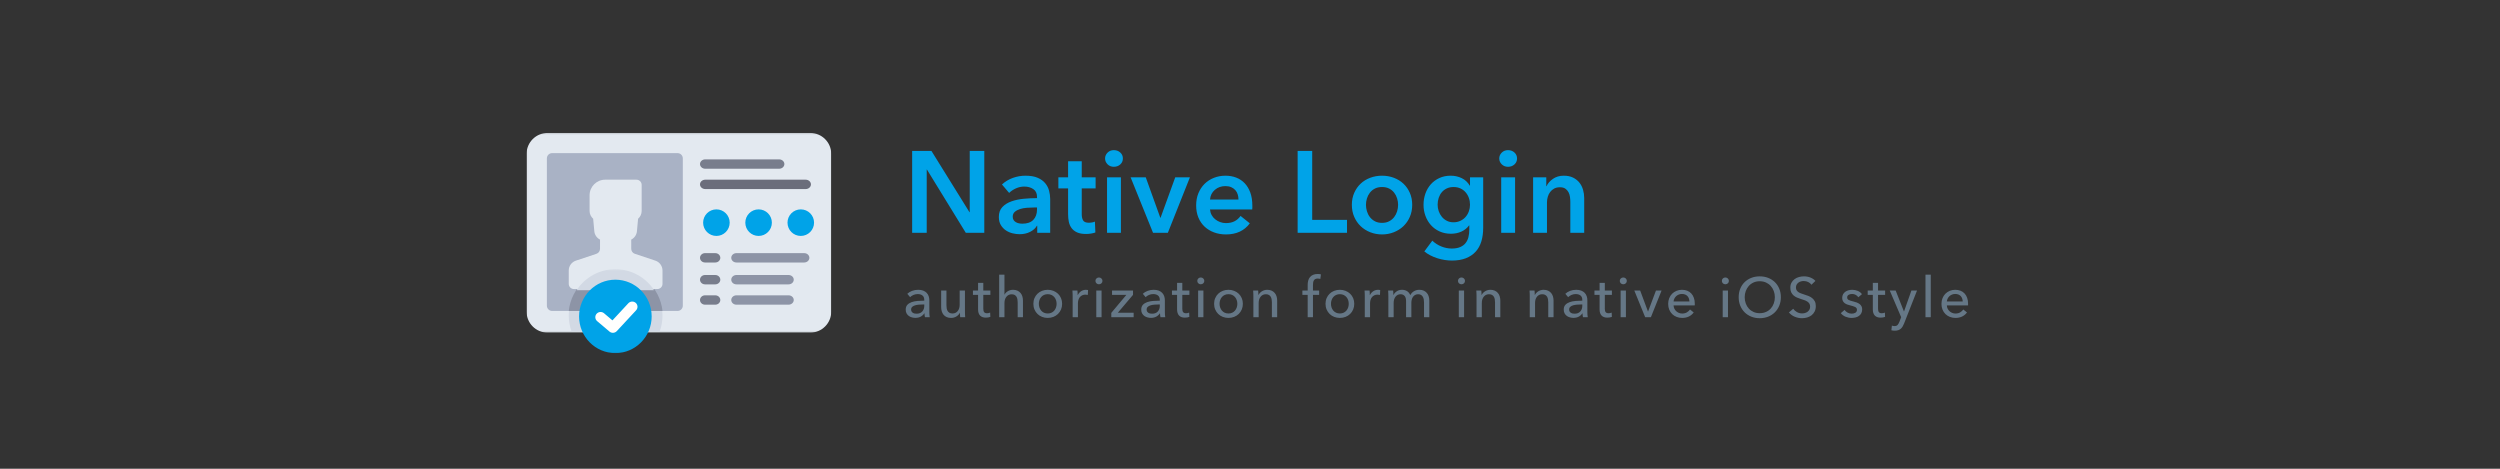 <?xml version="1.0" encoding="UTF-8"?>
<svg width="1600px" height="300px" viewBox="0 0 1600 300" version="1.1" xmlns="http://www.w3.org/2000/svg" xmlns:xlink="http://www.w3.org/1999/xlink" style="background: #FFFFFF;">
    <rect x="0" y="0" width="1600" height="300" fill="#333333" stroke="none"/>
    <!-- Generator: Sketch 47.1 (45422) - http://www.bohemiancoding.com/sketch -->
    <title>native-login - baner - outline</title>
    <desc>Created with Sketch.</desc>
    <defs>
        <polygon id="path-1" points="0.023 127.882 0.023 0.092 195 0.092 195 63.987 195 127.882"></polygon>
        <polygon id="path-3" points="49.669 53.977 0.007 53.977 0.007 0.288 49.669 0.288"></polygon>
    </defs>
    <g id="Page-1" stroke="none" stroke-width="1" fill="none" fill-rule="evenodd">
        <g id="native-login---baner---outline">
            <g id="Group-3" transform="translate(337, 85)">
                <g id="Group-2" transform="translate(241, 11)">
                    <g id="Group">
                        <path d="M13.536,95.948 C13.536,94.676 13.152,93.734 12.384,93.122 C11.616,92.51 10.596,92.204 9.324,92.204 C8.364,92.204 7.458,92.39 6.606,92.762 C5.754,93.134 5.04,93.608 4.464,94.184 L2.664,92.024 C3.504,91.232 4.53,90.608 5.742,90.152 C6.954,89.696 8.256,89.468 9.648,89.468 C10.872,89.468 11.934,89.642 12.834,89.99 C13.734,90.338 14.472,90.812 15.048,91.412 C15.624,92.012 16.056,92.72 16.344,93.536 C16.632,94.352 16.776,95.228 16.776,96.164 L16.776,103.616 C16.776,104.192 16.794,104.798 16.83,105.434 C16.866,106.07 16.932,106.592 17.028,107 L13.968,107 C13.776,106.184 13.68,105.368 13.68,104.552 L13.572,104.552 C12.948,105.464 12.162,106.172 11.214,106.676 C10.266,107.18 9.144,107.432 7.848,107.432 C7.176,107.432 6.474,107.342 5.742,107.162 C5.01,106.982 4.344,106.688 3.744,106.28 C3.144,105.872 2.646,105.332 2.25,104.66 C1.854,103.988 1.656,103.16 1.656,102.176 C1.656,100.88 2.004,99.854 2.7,99.098 C3.396,98.342 4.308,97.766 5.436,97.37 C6.564,96.974 7.836,96.716 9.252,96.596 C10.668,96.476 12.096,96.416 13.536,96.416 L13.536,95.948 Z M12.708,98.864 C11.868,98.864 10.998,98.9 10.098,98.972 C9.198,99.044 8.382,99.188 7.65,99.404 C6.918,99.62 6.312,99.944 5.832,100.376 C5.352,100.808 5.112,101.384 5.112,102.104 C5.112,102.608 5.214,103.028 5.418,103.364 C5.622,103.7 5.892,103.976 6.228,104.192 C6.564,104.408 6.936,104.558 7.344,104.642 C7.752,104.726 8.172,104.768 8.604,104.768 C10.188,104.768 11.406,104.294 12.258,103.346 C13.11,102.398 13.536,101.204 13.536,99.764 L13.536,98.864 L12.708,98.864 Z M36.509,107 C36.461,106.568 36.425,106.082 36.401,105.542 C36.377,105.002 36.365,104.552 36.365,104.192 L36.293,104.192 C35.861,105.104 35.135,105.878 34.115,106.514 C33.095,107.15 31.961,107.468 30.713,107.468 C29.609,107.468 28.655,107.288 27.851,106.928 C27.047,106.568 26.387,106.07 25.871,105.434 C25.355,104.798 24.971,104.06 24.719,103.22 C24.467,102.38 24.341,101.48 24.341,100.52 L24.341,89.936 L27.725,89.936 L27.725,99.368 C27.725,100.064 27.779,100.73 27.887,101.366 C27.995,102.002 28.193,102.56 28.481,103.04 C28.769,103.52 29.165,103.904 29.669,104.192 C30.173,104.48 30.821,104.624 31.613,104.624 C32.981,104.624 34.085,104.114 34.925,103.094 C35.765,102.074 36.185,100.712 36.185,99.008 L36.185,89.936 L39.569,89.936 L39.569,103.328 C39.569,103.784 39.581,104.372 39.605,105.092 C39.629,105.812 39.665,106.448 39.713,107 L36.509,107 Z M55.846,92.708 L51.31,92.708 L51.31,101.6 C51.31,102.632 51.502,103.37 51.886,103.814 C52.27,104.258 52.882,104.48 53.722,104.48 C54.034,104.48 54.37,104.444 54.73,104.372 C55.09,104.3 55.414,104.192 55.702,104.048 L55.81,106.82 C55.402,106.964 54.952,107.078 54.46,107.162 C53.968,107.246 53.458,107.288 52.93,107.288 C51.322,107.288 50.092,106.844 49.24,105.956 C48.388,105.068 47.962,103.736 47.962,101.96 L47.962,92.708 L44.686,92.708 L44.686,89.936 L47.962,89.936 L47.962,85.04 L51.31,85.04 L51.31,89.936 L55.846,89.936 L55.846,92.708 Z M64.923,92.528 C65.331,91.688 66.027,90.968 67.011,90.368 C67.995,89.768 69.099,89.468 70.323,89.468 C71.427,89.468 72.375,89.654 73.167,90.026 C73.959,90.398 74.619,90.896 75.147,91.52 C75.675,92.144 76.065,92.876 76.317,93.716 C76.569,94.556 76.695,95.456 76.695,96.416 L76.695,107 L73.311,107 L73.311,97.568 C73.311,96.872 73.257,96.212 73.149,95.588 C73.041,94.964 72.843,94.412 72.555,93.932 C72.267,93.452 71.877,93.068 71.385,92.78 C70.893,92.492 70.251,92.348 69.459,92.348 C68.115,92.348 67.011,92.858 66.147,93.878 C65.283,94.898 64.851,96.26 64.851,97.964 L64.851,107 L61.467,107 L61.467,79.784 L64.851,79.784 L64.851,92.528 L64.923,92.528 Z M101.757,98.432 C101.757,99.752 101.523,100.964 101.055,102.068 C100.587,103.172 99.939,104.126 99.111,104.93 C98.283,105.734 97.305,106.358 96.177,106.802 C95.049,107.246 93.837,107.468 92.541,107.468 C91.245,107.468 90.033,107.246 88.905,106.802 C87.777,106.358 86.805,105.734 85.989,104.93 C85.173,104.126 84.531,103.172 84.063,102.068 C83.595,100.964 83.361,99.752 83.361,98.432 C83.361,97.112 83.595,95.906 84.063,94.814 C84.531,93.722 85.173,92.78 85.989,91.988 C86.805,91.196 87.777,90.578 88.905,90.134 C90.033,89.69 91.245,89.468 92.541,89.468 C93.837,89.468 95.049,89.69 96.177,90.134 C97.305,90.578 98.283,91.196 99.111,91.988 C99.939,92.78 100.587,93.722 101.055,94.814 C101.523,95.906 101.757,97.112 101.757,98.432 Z M98.229,98.432 C98.229,97.616 98.103,96.836 97.851,96.092 C97.599,95.348 97.233,94.694 96.753,94.13 C96.273,93.566 95.679,93.116 94.971,92.78 C94.263,92.444 93.453,92.276 92.541,92.276 C91.629,92.276 90.819,92.444 90.111,92.78 C89.403,93.116 88.809,93.566 88.329,94.13 C87.849,94.694 87.483,95.348 87.231,96.092 C86.979,96.836 86.853,97.616 86.853,98.432 C86.853,99.248 86.979,100.028 87.231,100.772 C87.483,101.516 87.849,102.176 88.329,102.752 C88.809,103.328 89.403,103.784 90.111,104.12 C90.819,104.456 91.629,104.624 92.541,104.624 C93.453,104.624 94.263,104.456 94.971,104.12 C95.679,103.784 96.273,103.328 96.753,102.752 C97.233,102.176 97.599,101.516 97.851,100.772 C98.103,100.028 98.229,99.248 98.229,98.432 Z M108.494,93.608 C108.494,93.152 108.482,92.564 108.458,91.844 C108.434,91.124 108.398,90.488 108.35,89.936 L111.554,89.936 C111.602,90.368 111.638,90.866 111.662,91.43 C111.686,91.994 111.698,92.456 111.698,92.816 L111.806,92.816 C112.286,91.808 112.988,90.998 113.912,90.386 C114.836,89.774 115.874,89.468 117.026,89.468 C117.554,89.468 117.998,89.516 118.358,89.612 L118.214,92.744 C117.734,92.624 117.218,92.564 116.666,92.564 C115.85,92.564 115.142,92.714 114.542,93.014 C113.942,93.314 113.444,93.716 113.048,94.22 C112.652,94.724 112.358,95.306 112.166,95.966 C111.974,96.626 111.878,97.316 111.878,98.036 L111.878,107 L108.494,107 L108.494,93.608 Z M127.003,107 L123.619,107 L123.619,89.936 L127.003,89.936 L127.003,107 Z M127.579,83.78 C127.579,84.404 127.357,84.92 126.913,85.328 C126.469,85.736 125.935,85.94 125.311,85.94 C124.687,85.94 124.159,85.73 123.727,85.31 C123.295,84.89 123.079,84.38 123.079,83.78 C123.079,83.156 123.295,82.634 123.727,82.214 C124.159,81.794 124.687,81.584 125.311,81.584 C125.935,81.584 126.469,81.794 126.913,82.214 C127.357,82.634 127.579,83.156 127.579,83.78 Z M147.132,92.708 L137.412,104.156 L147.528,104.156 L147.528,107 L133.236,107 L133.236,104.228 L142.884,92.708 L133.704,92.708 L133.704,89.936 L147.132,89.936 L147.132,92.708 Z M164.273,95.948 C164.273,94.676 163.889,93.734 163.121,93.122 C162.353,92.51 161.333,92.204 160.061,92.204 C159.101,92.204 158.195,92.39 157.343,92.762 C156.491,93.134 155.777,93.608 155.201,94.184 L153.401,92.024 C154.241,91.232 155.267,90.608 156.479,90.152 C157.691,89.696 158.993,89.468 160.385,89.468 C161.609,89.468 162.671,89.642 163.571,89.99 C164.471,90.338 165.209,90.812 165.785,91.412 C166.361,92.012 166.793,92.72 167.081,93.536 C167.369,94.352 167.513,95.228 167.513,96.164 L167.513,103.616 C167.513,104.192 167.531,104.798 167.567,105.434 C167.603,106.07 167.669,106.592 167.765,107 L164.705,107 C164.513,106.184 164.417,105.368 164.417,104.552 L164.309,104.552 C163.685,105.464 162.899,106.172 161.951,106.676 C161.003,107.18 159.881,107.432 158.585,107.432 C157.913,107.432 157.211,107.342 156.479,107.162 C155.747,106.982 155.081,106.688 154.481,106.28 C153.881,105.872 153.383,105.332 152.987,104.66 C152.591,103.988 152.393,103.16 152.393,102.176 C152.393,100.88 152.741,99.854 153.437,99.098 C154.133,98.342 155.045,97.766 156.173,97.37 C157.301,96.974 158.573,96.716 159.989,96.596 C161.405,96.476 162.833,96.416 164.273,96.416 L164.273,95.948 Z M163.445,98.864 C162.605,98.864 161.735,98.9 160.835,98.972 C159.935,99.044 159.119,99.188 158.387,99.404 C157.655,99.62 157.049,99.944 156.569,100.376 C156.089,100.808 155.849,101.384 155.849,102.104 C155.849,102.608 155.951,103.028 156.155,103.364 C156.359,103.7 156.629,103.976 156.965,104.192 C157.301,104.408 157.673,104.558 158.081,104.642 C158.489,104.726 158.909,104.768 159.341,104.768 C160.925,104.768 162.143,104.294 162.995,103.346 C163.847,102.398 164.273,101.204 164.273,99.764 L164.273,98.864 L163.445,98.864 Z M183.214,92.708 L178.678,92.708 L178.678,101.6 C178.678,102.632 178.87,103.37 179.254,103.814 C179.638,104.258 180.25,104.48 181.09,104.48 C181.402,104.48 181.738,104.444 182.098,104.372 C182.458,104.3 182.782,104.192 183.07,104.048 L183.178,106.82 C182.77,106.964 182.32,107.078 181.828,107.162 C181.336,107.246 180.826,107.288 180.298,107.288 C178.69,107.288 177.46,106.844 176.608,105.956 C175.756,105.068 175.33,103.736 175.33,101.96 L175.33,92.708 L172.054,92.708 L172.054,89.936 L175.33,89.936 L175.33,85.04 L178.678,85.04 L178.678,89.936 L183.214,89.936 L183.214,92.708 Z M192.183,107 L188.799,107 L188.799,89.936 L192.183,89.936 L192.183,107 Z M192.759,83.78 C192.759,84.404 192.537,84.92 192.093,85.328 C191.649,85.736 191.115,85.94 190.491,85.94 C189.867,85.94 189.339,85.73 188.907,85.31 C188.475,84.89 188.259,84.38 188.259,83.78 C188.259,83.156 188.475,82.634 188.907,82.214 C189.339,81.794 189.867,81.584 190.491,81.584 C191.115,81.584 191.649,81.794 192.093,82.214 C192.537,82.634 192.759,83.156 192.759,83.78 Z M217.425,98.432 C217.425,99.752 217.191,100.964 216.723,102.068 C216.255,103.172 215.607,104.126 214.779,104.93 C213.951,105.734 212.973,106.358 211.845,106.802 C210.717,107.246 209.505,107.468 208.209,107.468 C206.913,107.468 205.701,107.246 204.573,106.802 C203.445,106.358 202.473,105.734 201.657,104.93 C200.841,104.126 200.199,103.172 199.731,102.068 C199.263,100.964 199.029,99.752 199.029,98.432 C199.029,97.112 199.263,95.906 199.731,94.814 C200.199,93.722 200.841,92.78 201.657,91.988 C202.473,91.196 203.445,90.578 204.573,90.134 C205.701,89.69 206.913,89.468 208.209,89.468 C209.505,89.468 210.717,89.69 211.845,90.134 C212.973,90.578 213.951,91.196 214.779,91.988 C215.607,92.78 216.255,93.722 216.723,94.814 C217.191,95.906 217.425,97.112 217.425,98.432 Z M213.897,98.432 C213.897,97.616 213.771,96.836 213.519,96.092 C213.267,95.348 212.901,94.694 212.421,94.13 C211.941,93.566 211.347,93.116 210.639,92.78 C209.931,92.444 209.121,92.276 208.209,92.276 C207.297,92.276 206.487,92.444 205.779,92.78 C205.071,93.116 204.477,93.566 203.997,94.13 C203.517,94.694 203.151,95.348 202.899,96.092 C202.647,96.836 202.521,97.616 202.521,98.432 C202.521,99.248 202.647,100.028 202.899,100.772 C203.151,101.516 203.517,102.176 203.997,102.752 C204.477,103.328 205.071,103.784 205.779,104.12 C206.487,104.456 207.297,104.624 208.209,104.624 C209.121,104.624 209.931,104.456 210.639,104.12 C211.347,103.784 211.941,103.328 212.421,102.752 C212.901,102.176 213.267,101.516 213.519,100.772 C213.771,100.028 213.897,99.248 213.897,98.432 Z M227.222,89.936 C227.27,90.368 227.306,90.854 227.33,91.394 C227.354,91.934 227.366,92.384 227.366,92.744 L227.474,92.744 C227.69,92.288 227.984,91.862 228.356,91.466 C228.728,91.07 229.154,90.722 229.634,90.422 C230.114,90.122 230.642,89.888 231.218,89.72 C231.794,89.552 232.394,89.468 233.018,89.468 C234.122,89.468 235.07,89.654 235.862,90.026 C236.654,90.398 237.314,90.896 237.842,91.52 C238.37,92.144 238.76,92.876 239.012,93.716 C239.264,94.556 239.39,95.456 239.39,96.416 L239.39,107 L236.006,107 L236.006,97.532 C236.006,96.836 235.952,96.176 235.844,95.552 C235.736,94.928 235.538,94.376 235.25,93.896 C234.962,93.416 234.566,93.032 234.062,92.744 C233.558,92.456 232.91,92.312 232.118,92.312 C230.774,92.312 229.676,92.822 228.824,93.842 C227.972,94.862 227.546,96.224 227.546,97.928 L227.546,107 L224.162,107 L224.162,93.608 C224.162,93.152 224.15,92.564 224.126,91.844 C224.102,91.124 224.066,90.488 224.018,89.936 L227.222,89.936 Z M266.256,92.708 L262.296,92.708 L262.296,107 L258.912,107 L258.912,92.708 L255.528,92.708 L255.528,89.936 L258.912,89.936 L258.912,86.372 C258.912,85.364 259.026,84.434 259.254,83.582 C259.482,82.73 259.854,81.992 260.37,81.368 C260.886,80.744 261.546,80.252 262.35,79.892 C263.154,79.532 264.132,79.352 265.284,79.352 C266.1,79.352 266.808,79.436 267.408,79.604 L267.012,82.52 C266.748,82.448 266.484,82.388 266.22,82.34 C265.956,82.292 265.656,82.268 265.32,82.268 C264.672,82.268 264.15,82.382 263.754,82.61 C263.358,82.838 263.052,83.144 262.836,83.528 C262.62,83.912 262.476,84.35 262.404,84.842 C262.332,85.334 262.296,85.844 262.296,86.372 L262.296,89.936 L266.256,89.936 L266.256,92.708 Z M288.725,98.432 C288.725,99.752 288.491,100.964 288.023,102.068 C287.555,103.172 286.907,104.126 286.079,104.93 C285.251,105.734 284.273,106.358 283.145,106.802 C282.017,107.246 280.805,107.468 279.509,107.468 C278.213,107.468 277.001,107.246 275.873,106.802 C274.745,106.358 273.773,105.734 272.957,104.93 C272.141,104.126 271.499,103.172 271.031,102.068 C270.563,100.964 270.329,99.752 270.329,98.432 C270.329,97.112 270.563,95.906 271.031,94.814 C271.499,93.722 272.141,92.78 272.957,91.988 C273.773,91.196 274.745,90.578 275.873,90.134 C277.001,89.69 278.213,89.468 279.509,89.468 C280.805,89.468 282.017,89.69 283.145,90.134 C284.273,90.578 285.251,91.196 286.079,91.988 C286.907,92.78 287.555,93.722 288.023,94.814 C288.491,95.906 288.725,97.112 288.725,98.432 Z M285.197,98.432 C285.197,97.616 285.071,96.836 284.819,96.092 C284.567,95.348 284.201,94.694 283.721,94.13 C283.241,93.566 282.647,93.116 281.939,92.78 C281.231,92.444 280.421,92.276 279.509,92.276 C278.597,92.276 277.787,92.444 277.079,92.78 C276.371,93.116 275.777,93.566 275.297,94.13 C274.817,94.694 274.451,95.348 274.199,96.092 C273.947,96.836 273.821,97.616 273.821,98.432 C273.821,99.248 273.947,100.028 274.199,100.772 C274.451,101.516 274.817,102.176 275.297,102.752 C275.777,103.328 276.371,103.784 277.079,104.12 C277.787,104.456 278.597,104.624 279.509,104.624 C280.421,104.624 281.231,104.456 281.939,104.12 C282.647,103.784 283.241,103.328 283.721,102.752 C284.201,102.176 284.567,101.516 284.819,100.772 C285.071,100.028 285.197,99.248 285.197,98.432 Z M295.462,93.608 C295.462,93.152 295.45,92.564 295.426,91.844 C295.402,91.124 295.366,90.488 295.318,89.936 L298.522,89.936 C298.57,90.368 298.606,90.866 298.63,91.43 C298.654,91.994 298.666,92.456 298.666,92.816 L298.774,92.816 C299.254,91.808 299.956,90.998 300.88,90.386 C301.804,89.774 302.842,89.468 303.994,89.468 C304.522,89.468 304.966,89.516 305.326,89.612 L305.182,92.744 C304.702,92.624 304.186,92.564 303.634,92.564 C302.818,92.564 302.11,92.714 301.51,93.014 C300.91,93.314 300.412,93.716 300.016,94.22 C299.62,94.724 299.326,95.306 299.134,95.966 C298.942,96.626 298.846,97.316 298.846,98.036 L298.846,107 L295.462,107 L295.462,93.608 Z M313.863,92.744 C314.295,91.832 314.985,91.058 315.933,90.422 C316.881,89.786 318.003,89.468 319.299,89.468 C320.451,89.468 321.489,89.732 322.413,90.26 C323.337,90.788 324.063,91.664 324.591,92.888 C325.167,91.784 325.971,90.938 327.003,90.35 C328.035,89.762 329.163,89.468 330.387,89.468 C331.491,89.468 332.439,89.654 333.231,90.026 C334.023,90.398 334.683,90.896 335.211,91.52 C335.739,92.144 336.129,92.876 336.381,93.716 C336.633,94.556 336.759,95.456 336.759,96.416 L336.759,107 L333.375,107 L333.375,97.532 C333.375,96.836 333.315,96.176 333.195,95.552 C333.075,94.928 332.871,94.376 332.583,93.896 C332.295,93.416 331.911,93.032 331.431,92.744 C330.951,92.456 330.339,92.312 329.595,92.312 C328.827,92.312 328.167,92.474 327.615,92.798 C327.063,93.122 326.613,93.542 326.265,94.058 C325.917,94.574 325.665,95.156 325.509,95.804 C325.353,96.452 325.275,97.112 325.275,97.784 L325.275,107 L321.891,107 L321.891,96.848 C321.891,96.176 321.831,95.564 321.711,95.012 C321.591,94.46 321.387,93.986 321.099,93.59 C320.811,93.194 320.439,92.882 319.983,92.654 C319.527,92.426 318.963,92.312 318.291,92.312 C317.043,92.312 316.005,92.822 315.177,93.842 C314.349,94.862 313.935,96.224 313.935,97.928 L313.935,107 L310.551,107 L310.551,93.608 C310.551,93.152 310.539,92.564 310.515,91.844 C310.491,91.124 310.455,90.488 310.407,89.936 L313.611,89.936 C313.659,90.368 313.695,90.854 313.719,91.394 C313.743,91.934 313.755,92.384 313.755,92.744 L313.863,92.744 Z M359.018,107 L355.634,107 L355.634,89.936 L359.018,89.936 L359.018,107 Z M359.594,83.78 C359.594,84.404 359.372,84.92 358.928,85.328 C358.484,85.736 357.95,85.94 357.326,85.94 C356.702,85.94 356.174,85.73 355.742,85.31 C355.31,84.89 355.094,84.38 355.094,83.78 C355.094,83.156 355.31,82.634 355.742,82.214 C356.174,81.794 356.702,81.584 357.326,81.584 C357.95,81.584 358.484,81.794 358.928,82.214 C359.372,82.634 359.594,83.156 359.594,83.78 Z M370.039,89.936 C370.087,90.368 370.123,90.854 370.147,91.394 C370.171,91.934 370.183,92.384 370.183,92.744 L370.291,92.744 C370.507,92.288 370.801,91.862 371.173,91.466 C371.545,91.07 371.971,90.722 372.451,90.422 C372.931,90.122 373.459,89.888 374.035,89.72 C374.611,89.552 375.211,89.468 375.835,89.468 C376.939,89.468 377.887,89.654 378.679,90.026 C379.471,90.398 380.131,90.896 380.659,91.52 C381.187,92.144 381.577,92.876 381.829,93.716 C382.081,94.556 382.207,95.456 382.207,96.416 L382.207,107 L378.823,107 L378.823,97.532 C378.823,96.836 378.769,96.176 378.661,95.552 C378.553,94.928 378.355,94.376 378.067,93.896 C377.779,93.416 377.383,93.032 376.879,92.744 C376.375,92.456 375.727,92.312 374.935,92.312 C373.591,92.312 372.493,92.822 371.641,93.842 C370.789,94.862 370.363,96.224 370.363,97.928 L370.363,107 L366.979,107 L366.979,93.608 C366.979,93.152 366.967,92.564 366.943,91.844 C366.919,91.124 366.883,90.488 366.835,89.936 L370.039,89.936 Z M404.105,89.936 C404.153,90.368 404.189,90.854 404.213,91.394 C404.237,91.934 404.249,92.384 404.249,92.744 L404.357,92.744 C404.573,92.288 404.867,91.862 405.239,91.466 C405.611,91.07 406.037,90.722 406.517,90.422 C406.997,90.122 407.525,89.888 408.101,89.72 C408.677,89.552 409.277,89.468 409.901,89.468 C411.005,89.468 411.953,89.654 412.745,90.026 C413.537,90.398 414.197,90.896 414.725,91.52 C415.253,92.144 415.643,92.876 415.895,93.716 C416.147,94.556 416.273,95.456 416.273,96.416 L416.273,107 L412.889,107 L412.889,97.532 C412.889,96.836 412.835,96.176 412.727,95.552 C412.619,94.928 412.421,94.376 412.133,93.896 C411.845,93.416 411.449,93.032 410.945,92.744 C410.441,92.456 409.793,92.312 409.001,92.312 C407.657,92.312 406.559,92.822 405.707,93.842 C404.855,94.862 404.429,96.224 404.429,97.928 L404.429,107 L401.045,107 L401.045,93.608 C401.045,93.152 401.033,92.564 401.009,91.844 C400.985,91.124 400.949,90.488 400.901,89.936 L404.105,89.936 Z M434.674,95.948 C434.674,94.676 434.29,93.734 433.522,93.122 C432.754,92.51 431.734,92.204 430.462,92.204 C429.502,92.204 428.596,92.39 427.744,92.762 C426.892,93.134 426.178,93.608 425.602,94.184 L423.802,92.024 C424.642,91.232 425.668,90.608 426.88,90.152 C428.092,89.696 429.394,89.468 430.786,89.468 C432.01,89.468 433.072,89.642 433.972,89.99 C434.872,90.338 435.61,90.812 436.186,91.412 C436.762,92.012 437.194,92.72 437.482,93.536 C437.77,94.352 437.914,95.228 437.914,96.164 L437.914,103.616 C437.914,104.192 437.932,104.798 437.968,105.434 C438.004,106.07 438.07,106.592 438.166,107 L435.106,107 C434.914,106.184 434.818,105.368 434.818,104.552 L434.71,104.552 C434.086,105.464 433.3,106.172 432.352,106.676 C431.404,107.18 430.282,107.432 428.986,107.432 C428.314,107.432 427.612,107.342 426.88,107.162 C426.148,106.982 425.482,106.688 424.882,106.28 C424.282,105.872 423.784,105.332 423.388,104.66 C422.992,103.988 422.794,103.16 422.794,102.176 C422.794,100.88 423.142,99.854 423.838,99.098 C424.534,98.342 425.446,97.766 426.574,97.37 C427.702,96.974 428.974,96.716 430.39,96.596 C431.806,96.476 433.234,96.416 434.674,96.416 L434.674,95.948 Z M433.846,98.864 C433.006,98.864 432.136,98.9 431.236,98.972 C430.336,99.044 429.52,99.188 428.788,99.404 C428.056,99.62 427.45,99.944 426.97,100.376 C426.49,100.808 426.25,101.384 426.25,102.104 C426.25,102.608 426.352,103.028 426.556,103.364 C426.76,103.7 427.03,103.976 427.366,104.192 C427.702,104.408 428.074,104.558 428.482,104.642 C428.89,104.726 429.31,104.768 429.742,104.768 C431.326,104.768 432.544,104.294 433.396,103.346 C434.248,102.398 434.674,101.204 434.674,99.764 L434.674,98.864 L433.846,98.864 Z M453.615,92.708 L449.079,92.708 L449.079,101.6 C449.079,102.632 449.271,103.37 449.655,103.814 C450.039,104.258 450.651,104.48 451.491,104.48 C451.803,104.48 452.139,104.444 452.499,104.372 C452.859,104.3 453.183,104.192 453.471,104.048 L453.579,106.82 C453.171,106.964 452.721,107.078 452.229,107.162 C451.737,107.246 451.227,107.288 450.699,107.288 C449.091,107.288 447.861,106.844 447.009,105.956 C446.157,105.068 445.731,103.736 445.731,101.96 L445.731,92.708 L442.455,92.708 L442.455,89.936 L445.731,89.936 L445.731,85.04 L449.079,85.04 L449.079,89.936 L453.615,89.936 L453.615,92.708 Z M462.585,107 L459.201,107 L459.201,89.936 L462.585,89.936 L462.585,107 Z M463.161,83.78 C463.161,84.404 462.939,84.92 462.495,85.328 C462.051,85.736 461.517,85.94 460.893,85.94 C460.269,85.94 459.741,85.73 459.309,85.31 C458.877,84.89 458.661,84.38 458.661,83.78 C458.661,83.156 458.877,82.634 459.309,82.214 C459.741,81.794 460.269,81.584 460.893,81.584 C461.517,81.584 462.051,81.794 462.495,82.214 C462.939,82.634 463.161,83.156 463.161,83.78 Z M478.574,107 L474.902,107 L467.954,89.936 L471.698,89.936 L476.702,103.364 L476.774,103.364 L481.814,89.936 L485.414,89.936 L478.574,107 Z M503.239,96.956 C503.215,96.284 503.101,95.654 502.897,95.066 C502.693,94.478 502.393,93.968 501.997,93.536 C501.601,93.104 501.109,92.762 500.521,92.51 C499.933,92.258 499.243,92.132 498.451,92.132 C497.731,92.132 497.053,92.258 496.417,92.51 C495.781,92.762 495.229,93.104 494.761,93.536 C494.293,93.968 493.909,94.478 493.609,95.066 C493.309,95.654 493.135,96.284 493.087,96.956 L503.239,96.956 Z M506.659,98.324 L506.659,98.9 C506.659,99.092 506.647,99.284 506.623,99.476 L493.087,99.476 C493.111,100.196 493.273,100.874 493.573,101.51 C493.873,102.146 494.275,102.698 494.779,103.166 C495.283,103.634 495.865,104 496.525,104.264 C497.185,104.528 497.887,104.66 498.631,104.66 C499.783,104.66 500.779,104.408 501.619,103.904 C502.459,103.4 503.119,102.788 503.599,102.068 L505.975,103.976 C505.063,105.176 503.989,106.058 502.753,106.622 C501.517,107.186 500.143,107.468 498.631,107.468 C497.335,107.468 496.135,107.252 495.031,106.82 C493.927,106.388 492.979,105.782 492.187,105.002 C491.395,104.222 490.771,103.28 490.315,102.176 C489.859,101.072 489.631,99.848 489.631,98.504 C489.631,97.184 489.853,95.966 490.297,94.85 C490.741,93.734 491.359,92.78 492.151,91.988 C492.943,91.196 493.879,90.578 494.959,90.134 C496.039,89.69 497.203,89.468 498.451,89.468 C499.699,89.468 500.833,89.672 501.853,90.08 C502.873,90.488 503.737,91.076 504.445,91.844 C505.153,92.612 505.699,93.542 506.083,94.634 C506.467,95.726 506.659,96.956 506.659,98.324 Z M527.909,107 L524.525,107 L524.525,89.936 L527.909,89.936 L527.909,107 Z M528.485,83.78 C528.485,84.404 528.263,84.92 527.819,85.328 C527.375,85.736 526.841,85.94 526.217,85.94 C525.593,85.94 525.065,85.73 524.633,85.31 C524.201,84.89 523.985,84.38 523.985,83.78 C523.985,83.156 524.201,82.634 524.633,82.214 C525.065,81.794 525.593,81.584 526.217,81.584 C526.841,81.584 527.375,81.794 527.819,82.214 C528.263,82.634 528.485,83.156 528.485,83.78 Z M561.754,94.22 C561.754,96.188 561.412,97.994 560.728,99.638 C560.044,101.282 559.102,102.698 557.902,103.886 C556.702,105.074 555.274,105.998 553.618,106.658 C551.962,107.318 550.162,107.648 548.218,107.648 C546.274,107.648 544.48,107.318 542.836,106.658 C541.192,105.998 539.77,105.074 538.57,103.886 C537.37,102.698 536.434,101.282 535.762,99.638 C535.09,97.994 534.754,96.188 534.754,94.22 C534.754,92.228 535.09,90.41 535.762,88.766 C536.434,87.122 537.37,85.718 538.57,84.554 C539.77,83.39 541.192,82.484 542.836,81.836 C544.48,81.188 546.274,80.864 548.218,80.864 C550.162,80.864 551.962,81.188 553.618,81.836 C555.274,82.484 556.702,83.39 557.902,84.554 C559.102,85.718 560.044,87.122 560.728,88.766 C561.412,90.41 561.754,92.228 561.754,94.22 Z M557.902,94.22 C557.902,92.828 557.674,91.514 557.218,90.278 C556.762,89.042 556.114,87.956 555.274,87.02 C554.434,86.084 553.42,85.346 552.232,84.806 C551.044,84.266 549.706,83.996 548.218,83.996 C546.754,83.996 545.428,84.266 544.24,84.806 C543.052,85.346 542.044,86.084 541.216,87.02 C540.388,87.956 539.746,89.042 539.29,90.278 C538.834,91.514 538.606,92.828 538.606,94.22 C538.606,95.636 538.834,96.968 539.29,98.216 C539.746,99.464 540.394,100.55 541.234,101.474 C542.074,102.398 543.082,103.124 544.258,103.652 C545.434,104.18 546.754,104.444 548.218,104.444 C549.682,104.444 551.014,104.18 552.214,103.652 C553.414,103.124 554.434,102.398 555.274,101.474 C556.114,100.55 556.762,99.464 557.218,98.216 C557.674,96.968 557.902,95.636 557.902,94.22 Z M581.343,86.228 C580.839,85.532 580.155,84.962 579.291,84.518 C578.427,84.074 577.455,83.852 576.375,83.852 C575.799,83.852 575.217,83.93 574.629,84.086 C574.041,84.242 573.507,84.494 573.027,84.842 C572.547,85.19 572.157,85.622 571.857,86.138 C571.557,86.654 571.407,87.272 571.407,87.992 C571.407,88.688 571.545,89.27 571.821,89.738 C572.097,90.206 572.469,90.602 572.937,90.926 C573.405,91.25 573.957,91.526 574.593,91.754 C575.229,91.982 575.907,92.216 576.627,92.456 C577.491,92.72 578.367,93.02 579.255,93.356 C580.143,93.692 580.947,94.136 581.667,94.688 C582.387,95.24 582.975,95.93 583.431,96.758 C583.887,97.586 584.115,98.636 584.115,99.908 C584.115,101.228 583.869,102.374 583.377,103.346 C582.885,104.318 582.231,105.122 581.415,105.758 C580.599,106.394 579.657,106.868 578.589,107.18 C577.521,107.492 576.423,107.648 575.295,107.648 C573.687,107.648 572.133,107.336 570.633,106.712 C569.133,106.088 567.891,105.164 566.907,103.94 L569.679,101.6 C570.279,102.488 571.083,103.208 572.091,103.76 C573.099,104.312 574.191,104.588 575.367,104.588 C575.967,104.588 576.567,104.504 577.167,104.336 C577.767,104.168 578.313,103.904 578.805,103.544 C579.297,103.184 579.699,102.734 580.011,102.194 C580.323,101.654 580.479,101 580.479,100.232 C580.479,99.464 580.317,98.822 579.993,98.306 C579.669,97.79 579.231,97.352 578.679,96.992 C578.127,96.632 577.485,96.326 576.753,96.074 C576.021,95.822 575.247,95.564 574.431,95.3 C573.615,95.06 572.811,94.766 572.019,94.418 C571.227,94.07 570.519,93.626 569.895,93.086 C569.271,92.546 568.767,91.88 568.383,91.088 C567.999,90.296 567.807,89.312 567.807,88.136 C567.807,86.864 568.065,85.772 568.581,84.86 C569.097,83.948 569.769,83.192 570.597,82.592 C571.425,81.992 572.361,81.554 573.405,81.278 C574.449,81.002 575.499,80.864 576.555,80.864 C578.043,80.864 579.435,81.128 580.731,81.656 C582.027,82.184 583.071,82.892 583.863,83.78 L581.343,86.228 Z M611.306,94.256 C610.922,93.632 610.382,93.122 609.686,92.726 C608.99,92.33 608.21,92.132 607.346,92.132 C606.962,92.132 606.578,92.174 606.194,92.258 C605.81,92.342 605.468,92.474 605.168,92.654 C604.868,92.834 604.628,93.062 604.448,93.338 C604.268,93.614 604.178,93.956 604.178,94.364 C604.178,95.084 604.502,95.618 605.15,95.966 C605.798,96.314 606.77,96.632 608.066,96.92 C608.882,97.112 609.638,97.34 610.334,97.604 C611.03,97.868 611.636,98.198 612.152,98.594 C612.668,98.99 613.07,99.464 613.358,100.016 C613.646,100.568 613.79,101.216 613.79,101.96 C613.79,102.968 613.598,103.82 613.214,104.516 C612.83,105.212 612.32,105.782 611.684,106.226 C611.048,106.67 610.322,106.988 609.506,107.18 C608.69,107.372 607.85,107.468 606.986,107.468 C605.69,107.468 604.424,107.216 603.188,106.712 C601.952,106.208 600.926,105.44 600.11,104.408 L602.522,102.356 C602.978,103.028 603.608,103.592 604.412,104.048 C605.216,104.504 606.098,104.732 607.058,104.732 C607.49,104.732 607.904,104.69 608.3,104.606 C608.696,104.522 609.056,104.384 609.38,104.192 C609.704,104 609.962,103.748 610.154,103.436 C610.346,103.124 610.442,102.728 610.442,102.248 C610.442,101.456 610.064,100.868 609.308,100.484 C608.552,100.1 607.442,99.74 605.978,99.404 C605.402,99.26 604.82,99.086 604.232,98.882 C603.644,98.678 603.11,98.396 602.63,98.036 C602.15,97.676 601.76,97.226 601.46,96.686 C601.16,96.146 601.01,95.48 601.01,94.688 C601.01,93.776 601.196,92.99 601.568,92.33 C601.94,91.67 602.426,91.13 603.026,90.71 C603.626,90.29 604.31,89.978 605.078,89.774 C605.846,89.57 606.638,89.468 607.454,89.468 C608.678,89.468 609.86,89.708 611,90.188 C612.14,90.668 613.022,91.364 613.646,92.276 L611.306,94.256 Z M628.483,92.708 L623.947,92.708 L623.947,101.6 C623.947,102.632 624.139,103.37 624.523,103.814 C624.907,104.258 625.519,104.48 626.359,104.48 C626.671,104.48 627.007,104.444 627.367,104.372 C627.727,104.3 628.051,104.192 628.339,104.048 L628.447,106.82 C628.039,106.964 627.589,107.078 627.097,107.162 C626.605,107.246 626.095,107.288 625.567,107.288 C623.959,107.288 622.729,106.844 621.877,105.956 C621.025,105.068 620.599,103.736 620.599,101.96 L620.599,92.708 L617.323,92.708 L617.323,89.936 L620.599,89.936 L620.599,85.04 L623.947,85.04 L623.947,89.936 L628.483,89.936 L628.483,92.708 Z M640.512,103.328 L640.584,103.328 L645.3,89.936 L648.9,89.936 L640.62,111.032 C640.332,111.752 640.02,112.394 639.684,112.958 C639.348,113.522 638.952,114.002 638.496,114.398 C638.04,114.794 637.506,115.1 636.894,115.316 C636.282,115.532 635.556,115.64 634.716,115.64 C634.356,115.64 633.99,115.622 633.618,115.586 C633.246,115.55 632.868,115.484 632.484,115.388 L632.808,112.4 C633.384,112.592 633.948,112.688 634.5,112.688 C635.388,112.688 636.048,112.442 636.48,111.95 C636.912,111.458 637.308,110.756 637.668,109.844 L638.748,107 L631.44,89.936 L635.22,89.936 L640.512,103.328 Z M657.689,107 L654.305,107 L654.305,79.784 L657.689,79.784 L657.689,107 Z M678.142,96.956 C678.118,96.284 678.004,95.654 677.8,95.066 C677.596,94.478 677.296,93.968 676.9,93.536 C676.504,93.104 676.012,92.762 675.424,92.51 C674.836,92.258 674.146,92.132 673.354,92.132 C672.634,92.132 671.956,92.258 671.32,92.51 C670.684,92.762 670.132,93.104 669.664,93.536 C669.196,93.968 668.812,94.478 668.512,95.066 C668.212,95.654 668.038,96.284 667.99,96.956 L678.142,96.956 Z M681.562,98.324 L681.562,98.9 C681.562,99.092 681.55,99.284 681.526,99.476 L667.99,99.476 C668.014,100.196 668.176,100.874 668.476,101.51 C668.776,102.146 669.178,102.698 669.682,103.166 C670.186,103.634 670.768,104 671.428,104.264 C672.088,104.528 672.79,104.66 673.534,104.66 C674.686,104.66 675.682,104.408 676.522,103.904 C677.362,103.4 678.022,102.788 678.502,102.068 L680.878,103.976 C679.966,105.176 678.892,106.058 677.656,106.622 C676.42,107.186 675.046,107.468 673.534,107.468 C672.238,107.468 671.038,107.252 669.934,106.82 C668.83,106.388 667.882,105.782 667.09,105.002 C666.298,104.222 665.674,103.28 665.218,102.176 C664.762,101.072 664.534,99.848 664.534,98.504 C664.534,97.184 664.756,95.966 665.2,94.85 C665.644,93.734 666.262,92.78 667.054,91.988 C667.846,91.196 668.782,90.578 669.862,90.134 C670.942,89.69 672.106,89.468 673.354,89.468 C674.602,89.468 675.736,89.672 676.756,90.08 C677.776,90.488 678.64,91.076 679.348,91.844 C680.056,92.612 680.602,93.542 680.986,94.634 C681.37,95.726 681.562,96.956 681.562,98.324 Z" id="authorization-form-i" fill="#657786"></path>
                        <path d="M5.772,0.608 L18.13,0.608 L42.476,39.828 L42.624,39.828 L42.624,0.608 L51.948,0.608 L51.948,53 L40.108,53 L15.244,12.522 L15.096,12.522 L15.096,53 L5.772,53 L5.772,0.608 Z M85.83,48.486 L85.608,48.486 C84.72,50.065 83.289,51.36 81.316,52.371 C79.342,53.382 77.098,53.888 74.582,53.888 C73.151,53.888 71.659,53.703 70.105,53.333 C68.551,52.963 67.12,52.346 65.813,51.483 C64.505,50.62 63.42,49.485 62.557,48.079 C61.693,46.673 61.262,44.934 61.262,42.862 C61.262,40.198 62.014,38.077 63.519,36.498 C65.023,34.919 66.96,33.711 69.328,32.872 C71.696,32.033 74.323,31.478 77.209,31.207 C80.095,30.936 82.919,30.8 85.682,30.8 L85.682,29.912 C85.682,27.692 84.88,26.052 83.277,24.991 C81.673,23.93 79.762,23.4 77.542,23.4 C75.667,23.4 73.866,23.795 72.14,24.584 C70.413,25.373 68.982,26.335 67.848,27.47 L63.26,22.068 C65.282,20.193 67.613,18.787 70.253,17.85 C72.892,16.913 75.568,16.444 78.282,16.444 C81.439,16.444 84.041,16.888 86.089,17.776 C88.136,18.664 89.752,19.823 90.936,21.254 C92.12,22.685 92.946,24.288 93.415,26.064 C93.883,27.84 94.118,29.616 94.118,31.392 L94.118,53 L85.83,53 L85.83,48.486 Z M85.682,36.794 L83.684,36.794 C82.253,36.794 80.748,36.856 79.17,36.979 C77.591,37.102 76.136,37.374 74.804,37.793 C73.472,38.212 72.362,38.804 71.474,39.569 C70.586,40.334 70.142,41.382 70.142,42.714 C70.142,43.553 70.327,44.256 70.697,44.823 C71.067,45.39 71.548,45.847 72.14,46.192 C72.732,46.537 73.398,46.784 74.138,46.932 C74.878,47.08 75.618,47.154 76.358,47.154 C79.416,47.154 81.735,46.34 83.314,44.712 C84.892,43.084 85.682,40.864 85.682,38.052 L85.682,36.794 Z M99.361,24.584 L99.361,17.48 L105.577,17.48 L105.577,7.194 L114.309,7.194 L114.309,17.48 L123.189,17.48 L123.189,24.584 L114.309,24.584 L114.309,41.086 C114.309,42.665 114.593,43.972 115.16,45.008 C115.727,46.044 116.998,46.562 118.971,46.562 C119.563,46.562 120.204,46.5 120.895,46.377 C121.586,46.254 122.202,46.069 122.745,45.822 L123.041,52.778 C122.252,53.074 121.314,53.308 120.229,53.481 C119.144,53.654 118.108,53.74 117.121,53.74 C114.753,53.74 112.829,53.407 111.349,52.741 C109.869,52.075 108.697,51.162 107.834,50.003 C106.971,48.844 106.379,47.512 106.058,46.007 C105.737,44.502 105.577,42.887 105.577,41.16 L105.577,24.584 L99.361,24.584 Z M130.505,17.48 L139.385,17.48 L139.385,53 L130.505,53 L130.505,17.48 Z M129.247,5.418 C129.247,3.987 129.777,2.742 130.838,1.681 C131.898,0.62 133.243,0.09 134.871,0.09 C136.499,0.09 137.868,0.596 138.978,1.607 C140.088,2.618 140.643,3.889 140.643,5.418 C140.643,6.947 140.088,8.218 138.978,9.229 C137.868,10.24 136.499,10.746 134.871,10.746 C133.243,10.746 131.898,10.216 130.838,9.155 C129.777,8.094 129.247,6.849 129.247,5.418 Z M145.59,17.48 L155.284,17.48 L164.608,43.38 L164.756,43.38 L174.154,17.48 L183.552,17.48 L169.418,53 L159.946,53 L145.59,17.48 Z M214.622,31.688 C214.622,30.553 214.462,29.468 214.141,28.432 C213.82,27.396 213.315,26.483 212.624,25.694 C211.933,24.905 211.058,24.276 209.997,23.807 C208.936,23.338 207.691,23.104 206.26,23.104 C203.596,23.104 201.339,23.906 199.489,25.509 C197.639,27.112 196.615,29.172 196.418,31.688 L214.622,31.688 Z M223.502,35.684 L223.502,36.868 C223.502,37.263 223.477,37.657 223.428,38.052 L196.418,38.052 C196.517,39.335 196.85,40.506 197.417,41.567 C197.984,42.628 198.737,43.54 199.674,44.305 C200.611,45.07 201.672,45.674 202.856,46.118 C204.04,46.562 205.273,46.784 206.556,46.784 C208.776,46.784 210.651,46.377 212.18,45.563 C213.709,44.749 214.967,43.627 215.954,42.196 L221.874,46.932 C218.371,51.668 213.29,54.036 206.63,54.036 C203.867,54.036 201.327,53.604 199.008,52.741 C196.689,51.878 194.679,50.657 192.977,49.078 C191.275,47.499 189.943,45.563 188.981,43.269 C188.019,40.975 187.538,38.373 187.538,35.462 C187.538,32.601 188.019,29.998 188.981,27.655 C189.943,25.312 191.263,23.314 192.94,21.661 C194.617,20.008 196.603,18.726 198.897,17.813 C201.191,16.9 203.67,16.444 206.334,16.444 C208.801,16.444 211.082,16.851 213.179,17.665 C215.276,18.479 217.089,19.688 218.618,21.291 C220.147,22.894 221.344,24.892 222.207,27.285 C223.07,29.678 223.502,32.477 223.502,35.684 Z M252.489,0.608 L261.813,0.608 L261.813,44.712 L284.087,44.712 L284.087,53 L252.489,53 L252.489,0.608 Z M287.185,35.092 C287.185,32.28 287.69,29.727 288.702,27.433 C289.713,25.139 291.082,23.178 292.809,21.55 C294.535,19.922 296.583,18.664 298.951,17.776 C301.319,16.888 303.835,16.444 306.499,16.444 C309.163,16.444 311.679,16.888 314.047,17.776 C316.415,18.664 318.462,19.922 320.189,21.55 C321.915,23.178 323.284,25.139 324.296,27.433 C325.307,29.727 325.813,32.28 325.813,35.092 C325.813,37.904 325.307,40.469 324.296,42.788 C323.284,45.107 321.915,47.092 320.189,48.745 C318.462,50.398 316.415,51.693 314.047,52.63 C311.679,53.567 309.163,54.036 306.499,54.036 C303.835,54.036 301.319,53.567 298.951,52.63 C296.583,51.693 294.535,50.398 292.809,48.745 C291.082,47.092 289.713,45.107 288.702,42.788 C287.69,40.469 287.185,37.904 287.185,35.092 Z M296.213,35.092 C296.213,36.473 296.422,37.855 296.842,39.236 C297.261,40.617 297.89,41.851 298.729,42.936 C299.567,44.021 300.628,44.909 301.911,45.6 C303.193,46.291 304.723,46.636 306.499,46.636 C308.275,46.636 309.804,46.291 311.087,45.6 C312.369,44.909 313.43,44.021 314.269,42.936 C315.107,41.851 315.736,40.617 316.156,39.236 C316.575,37.855 316.785,36.473 316.785,35.092 C316.785,33.711 316.575,32.342 316.156,30.985 C315.736,29.628 315.107,28.407 314.269,27.322 C313.43,26.237 312.369,25.361 311.087,24.695 C309.804,24.029 308.275,23.696 306.499,23.696 C304.723,23.696 303.193,24.029 301.911,24.695 C300.628,25.361 299.567,26.237 298.729,27.322 C297.89,28.407 297.261,29.628 296.842,30.985 C296.422,32.342 296.213,33.711 296.213,35.092 Z M371.238,17.48 L371.238,49.818 C371.238,53.025 370.844,55.923 370.054,58.513 C369.265,61.103 368.044,63.298 366.391,65.099 C364.739,66.9 362.654,68.293 360.138,69.28 C357.622,70.267 354.638,70.76 351.184,70.76 C349.754,70.76 348.237,70.637 346.633,70.39 C345.03,70.143 343.451,69.773 341.897,69.28 C340.343,68.787 338.851,68.17 337.42,67.43 C335.99,66.69 334.707,65.851 333.572,64.914 L338.678,58.032 C340.405,59.66 342.354,60.906 344.524,61.769 C346.695,62.632 348.89,63.064 351.11,63.064 C353.232,63.064 355.02,62.756 356.475,62.139 C357.931,61.522 359.09,60.671 359.953,59.586 C360.817,58.501 361.433,57.218 361.803,55.738 C362.173,54.258 362.358,52.63 362.358,50.854 L362.358,48.264 L362.21,48.264 C360.928,49.991 359.287,51.31 357.289,52.223 C355.291,53.136 353.059,53.592 350.592,53.592 C347.928,53.592 345.511,53.099 343.34,52.112 C341.17,51.125 339.332,49.793 337.827,48.116 C336.323,46.439 335.151,44.478 334.312,42.233 C333.474,39.988 333.054,37.608 333.054,35.092 C333.054,32.527 333.461,30.109 334.275,27.84 C335.089,25.571 336.249,23.597 337.753,21.92 C339.258,20.243 341.083,18.911 343.229,17.924 C345.375,16.937 347.78,16.444 350.444,16.444 C352.96,16.444 355.304,16.962 357.474,17.998 C359.645,19.034 361.372,20.637 362.654,22.808 L362.802,22.808 L362.802,17.48 L371.238,17.48 Z M352.294,23.696 C350.666,23.696 349.223,23.992 347.965,24.584 C346.707,25.176 345.647,25.978 344.783,26.989 C343.92,28 343.254,29.197 342.785,30.578 C342.317,31.959 342.082,33.439 342.082,35.018 C342.082,36.449 342.317,37.83 342.785,39.162 C343.254,40.494 343.92,41.69 344.783,42.751 C345.647,43.812 346.707,44.663 347.965,45.304 C349.223,45.945 350.642,46.266 352.22,46.266 C353.848,46.266 355.316,45.958 356.623,45.341 C357.931,44.724 359.041,43.898 359.953,42.862 C360.866,41.826 361.569,40.63 362.062,39.273 C362.556,37.916 362.802,36.498 362.802,35.018 C362.802,33.489 362.556,32.033 362.062,30.652 C361.569,29.271 360.866,28.062 359.953,27.026 C359.041,25.99 357.943,25.176 356.66,24.584 C355.378,23.992 353.922,23.696 352.294,23.696 Z M382.772,17.48 L391.652,17.48 L391.652,53 L382.772,53 L382.772,17.48 Z M381.514,5.418 C381.514,3.987 382.044,2.742 383.105,1.681 C384.165,0.62 385.51,0.09 387.138,0.09 C388.766,0.09 390.135,0.596 391.245,1.607 C392.355,2.618 392.91,3.889 392.91,5.418 C392.91,6.947 392.355,8.218 391.245,9.229 C390.135,10.24 388.766,10.746 387.138,10.746 C385.51,10.746 384.165,10.216 383.105,9.155 C382.044,8.094 381.514,6.849 381.514,5.418 Z M403.185,17.48 L411.621,17.48 L411.621,23.178 L411.769,23.178 C412.559,21.402 413.928,19.836 415.876,18.479 C417.825,17.122 420.131,16.444 422.795,16.444 C425.114,16.444 427.1,16.851 428.752,17.665 C430.405,18.479 431.762,19.552 432.822,20.884 C433.883,22.216 434.66,23.745 435.153,25.472 C435.647,27.199 435.893,28.975 435.893,30.8 L435.893,53 L427.013,53 L427.013,33.316 C427.013,32.28 426.939,31.195 426.791,30.06 C426.643,28.925 426.323,27.902 425.829,26.989 C425.336,26.076 424.658,25.324 423.794,24.732 C422.931,24.14 421.784,23.844 420.353,23.844 C418.923,23.844 417.689,24.128 416.653,24.695 C415.617,25.262 414.766,25.99 414.1,26.878 C413.434,27.766 412.929,28.79 412.583,29.949 C412.238,31.108 412.065,32.28 412.065,33.464 L412.065,53 L403.185,53 L403.185,17.48 Z" id="Native-Login" fill="#00A3E8"></path>
                    </g>
                </g>
                <g id="verification">
                    <g id="Group-3">
                        <mask id="mask-2" fill="white">
                            <use xlink:href="#path-1"></use>
                        </mask>
                        <g id="Clip-2"></g>
                        <path d="M181.552,127.882 L13.448,127.882 C6.021,127.882 0,121.859 0,114.43 L0,13.543 C0,6.114 6.021,0.092 13.448,0.092 L181.552,0.092 C188.979,0.092 195,6.114 195,13.543 L195,114.43 C195,121.859 188.979,127.882 181.552,127.882" id="Fill-1" fill="#E3E9F0" mask="url(#mask-2)"></path>
                    </g>
                    <path d="M57,87 C40.431,87 27,100.431 27,117 C27,120.512 27.634,123.868 28.744,127 L85.256,127 C86.365,123.868 87,120.512 87,117 C87,100.431 73.569,87 57,87" id="Fill-4" fill="#D2D9E4"></path>
                    <path d="M96.654,114 L16.346,114 C14.498,114 13,112.492 13,110.633 L13,16.367 C13,14.508 14.498,13 16.346,13 L96.654,13 C98.502,13 100,14.508 100,16.367 L100,110.633 C100,112.492 98.502,114 96.654,114" id="Fill-5" fill="#A9B2C5"></path>
                    <path d="M27,114 L87,114 C85.33,98.814 72.542,87 57,87 C41.458,87 28.671,98.814 27,114" id="Fill-6" fill="#8D94A6"></path>
                    <path d="M83.667,100 C85.508,100 87,98.507 87,96.667 L87,88.138 C87,85.269 85.164,82.721 82.442,81.814 L69.274,77.425 C67.915,76.972 66.998,75.702 66.995,74.269 L66.982,68.342 C69.063,67.301 70.452,65.251 70.645,62.933 L71.373,54.995 C72.768,53.774 73.667,52 73.667,50 L73.667,33.333 C73.667,31.493 72.174,30 70.333,30 L50.333,30 C44.811,30 40.333,34.477 40.333,40 L40.333,50 C40.333,52 41.232,53.774 42.627,54.995 L43.355,62.933 C43.548,65.251 44.937,67.301 47.018,68.342 L47.005,74.269 C47.002,75.702 46.085,76.972 44.726,77.425 L31.558,81.814 C28.836,82.721 27,85.269 27,88.138 L27,96.667 C27,98.507 28.492,100 30.333,100 L83.667,100" id="Fill-7" fill="#E3E9F0"></path>
                    <path d="M161.625,23 L114.375,23 C112.509,23 111,21.657 111,20 C111,18.343 112.509,17 114.375,17 L161.625,17 C163.491,17 165,18.343 165,20 C165,21.657 163.491,23 161.625,23" id="Fill-8" fill="#787D8C"></path>
                    <path d="M178.619,36 L114.381,36 C112.512,36 111,34.657 111,33 C111,31.343 112.512,30 114.381,30 L178.619,30 C180.488,30 182,31.343 182,33 C182,34.657 180.488,36 178.619,36" id="Fill-9" fill="#6B6D7B"></path>
                    <path d="M177.667,83 L134.333,83 C132.491,83 131,81.657 131,80 C131,78.343 132.491,77 134.333,77 L177.667,77 C179.509,77 181,78.343 181,80 C181,81.657 179.509,83 177.667,83" id="Fill-10" fill="#8D94A6"></path>
                    <path d="M120.75,83 L114.25,83 C112.453,83 111,81.657 111,80 C111,78.343 112.453,77 114.25,77 L120.75,77 C122.547,77 124,78.343 124,80 C124,81.657 122.547,83 120.75,83" id="Fill-11" fill="#787D8C"></path>
                    <path d="M167.667,97 L134.333,97 C132.491,97 131,95.657 131,94 C131,92.343 132.491,91 134.333,91 L167.667,91 C169.509,91 171,92.343 171,94 C171,95.657 169.509,97 167.667,97" id="Fill-12" fill="#8D94A6"></path>
                    <path d="M120.75,97 L114.25,97 C112.453,97 111,95.657 111,94 C111,92.343 112.453,91 114.25,91 L120.75,91 C122.547,91 124,92.343 124,94 C124,95.657 122.547,97 120.75,97" id="Fill-13" fill="#787D8C"></path>
                    <path d="M167.667,110 L134.333,110 C132.491,110 131,108.657 131,107 C131,105.343 132.491,104 134.333,104 L167.667,104 C169.509,104 171,105.343 171,107 C171,108.657 169.509,110 167.667,110" id="Fill-14" fill="#8D94A6"></path>
                    <path d="M120.75,110 L114.25,110 C112.453,110 111,108.657 111,107 C111,105.343 112.453,104 114.25,104 L120.75,104 C122.547,104 124,105.343 124,107 C124,108.657 122.547,110 120.75,110" id="Fill-15" fill="#787D8C"></path>
                    <path d="M121.5,49 C126.194,49 130,52.806 130,57.5 C130,62.194 126.194,66 121.5,66 C116.806,66 113,62.194 113,57.5 C113,52.806 116.806,49 121.5,49" id="Fill-16" fill="#00A3E8"></path>
                    <path d="M148.5,49 C153.194,49 157,52.806 157,57.5 C157,62.194 153.194,66 148.5,66 C143.805,66 140,62.194 140,57.5 C140,52.806 143.805,49 148.5,49" id="Fill-17" fill="#00A3E8"></path>
                    <path d="M175.5,49 C180.195,49 184,52.806 184,57.5 C184,62.194 180.195,66 175.5,66 C170.805,66 167,62.194 167,57.5 C167,52.806 170.805,49 175.5,49" id="Fill-18" fill="#00A3E8"></path>
                    <g id="Group-22" transform="translate(32, 87)">
                        <mask id="mask-4" fill="white">
                            <use xlink:href="#path-3"></use>
                        </mask>
                        <g id="Clip-20"></g>
                        <path d="M49.669,13.716 C44.311,5.621 35.192,0.288 24.838,0.288 C14.484,0.288 5.365,5.621 0.007,13.716 L49.669,13.716" id="Fill-19" fill="#D2D9E4" mask="url(#mask-4)"></path>
                        <path d="M24.838,7.002 C37.668,7.002 48.068,17.523 48.068,30.501 C48.068,43.479 37.668,54 24.838,54 C12.008,54 1.608,43.479 1.608,30.501 C1.608,17.523 12.008,7.002 24.838,7.002" id="Fill-21" fill="#00A3E8" mask="url(#mask-4)"></path>
                    </g>
                    <path d="M55.249,128 C54.468,128 53.687,127.735 53.054,127.198 L45.18,120.531 C43.763,119.333 43.598,117.228 44.815,115.831 C46.028,114.434 48.16,114.273 49.57,115.469 L54.965,120.038 L65.136,109.081 C66.395,107.722 68.527,107.634 69.905,108.876 C71.28,110.121 71.372,112.229 70.113,113.587 L57.737,126.92 C57.072,127.636 56.162,128 55.249,128" id="Fill-23" fill="#FFFFFE"></path>
                </g>
            </g>
        </g>
    </g>
</svg>